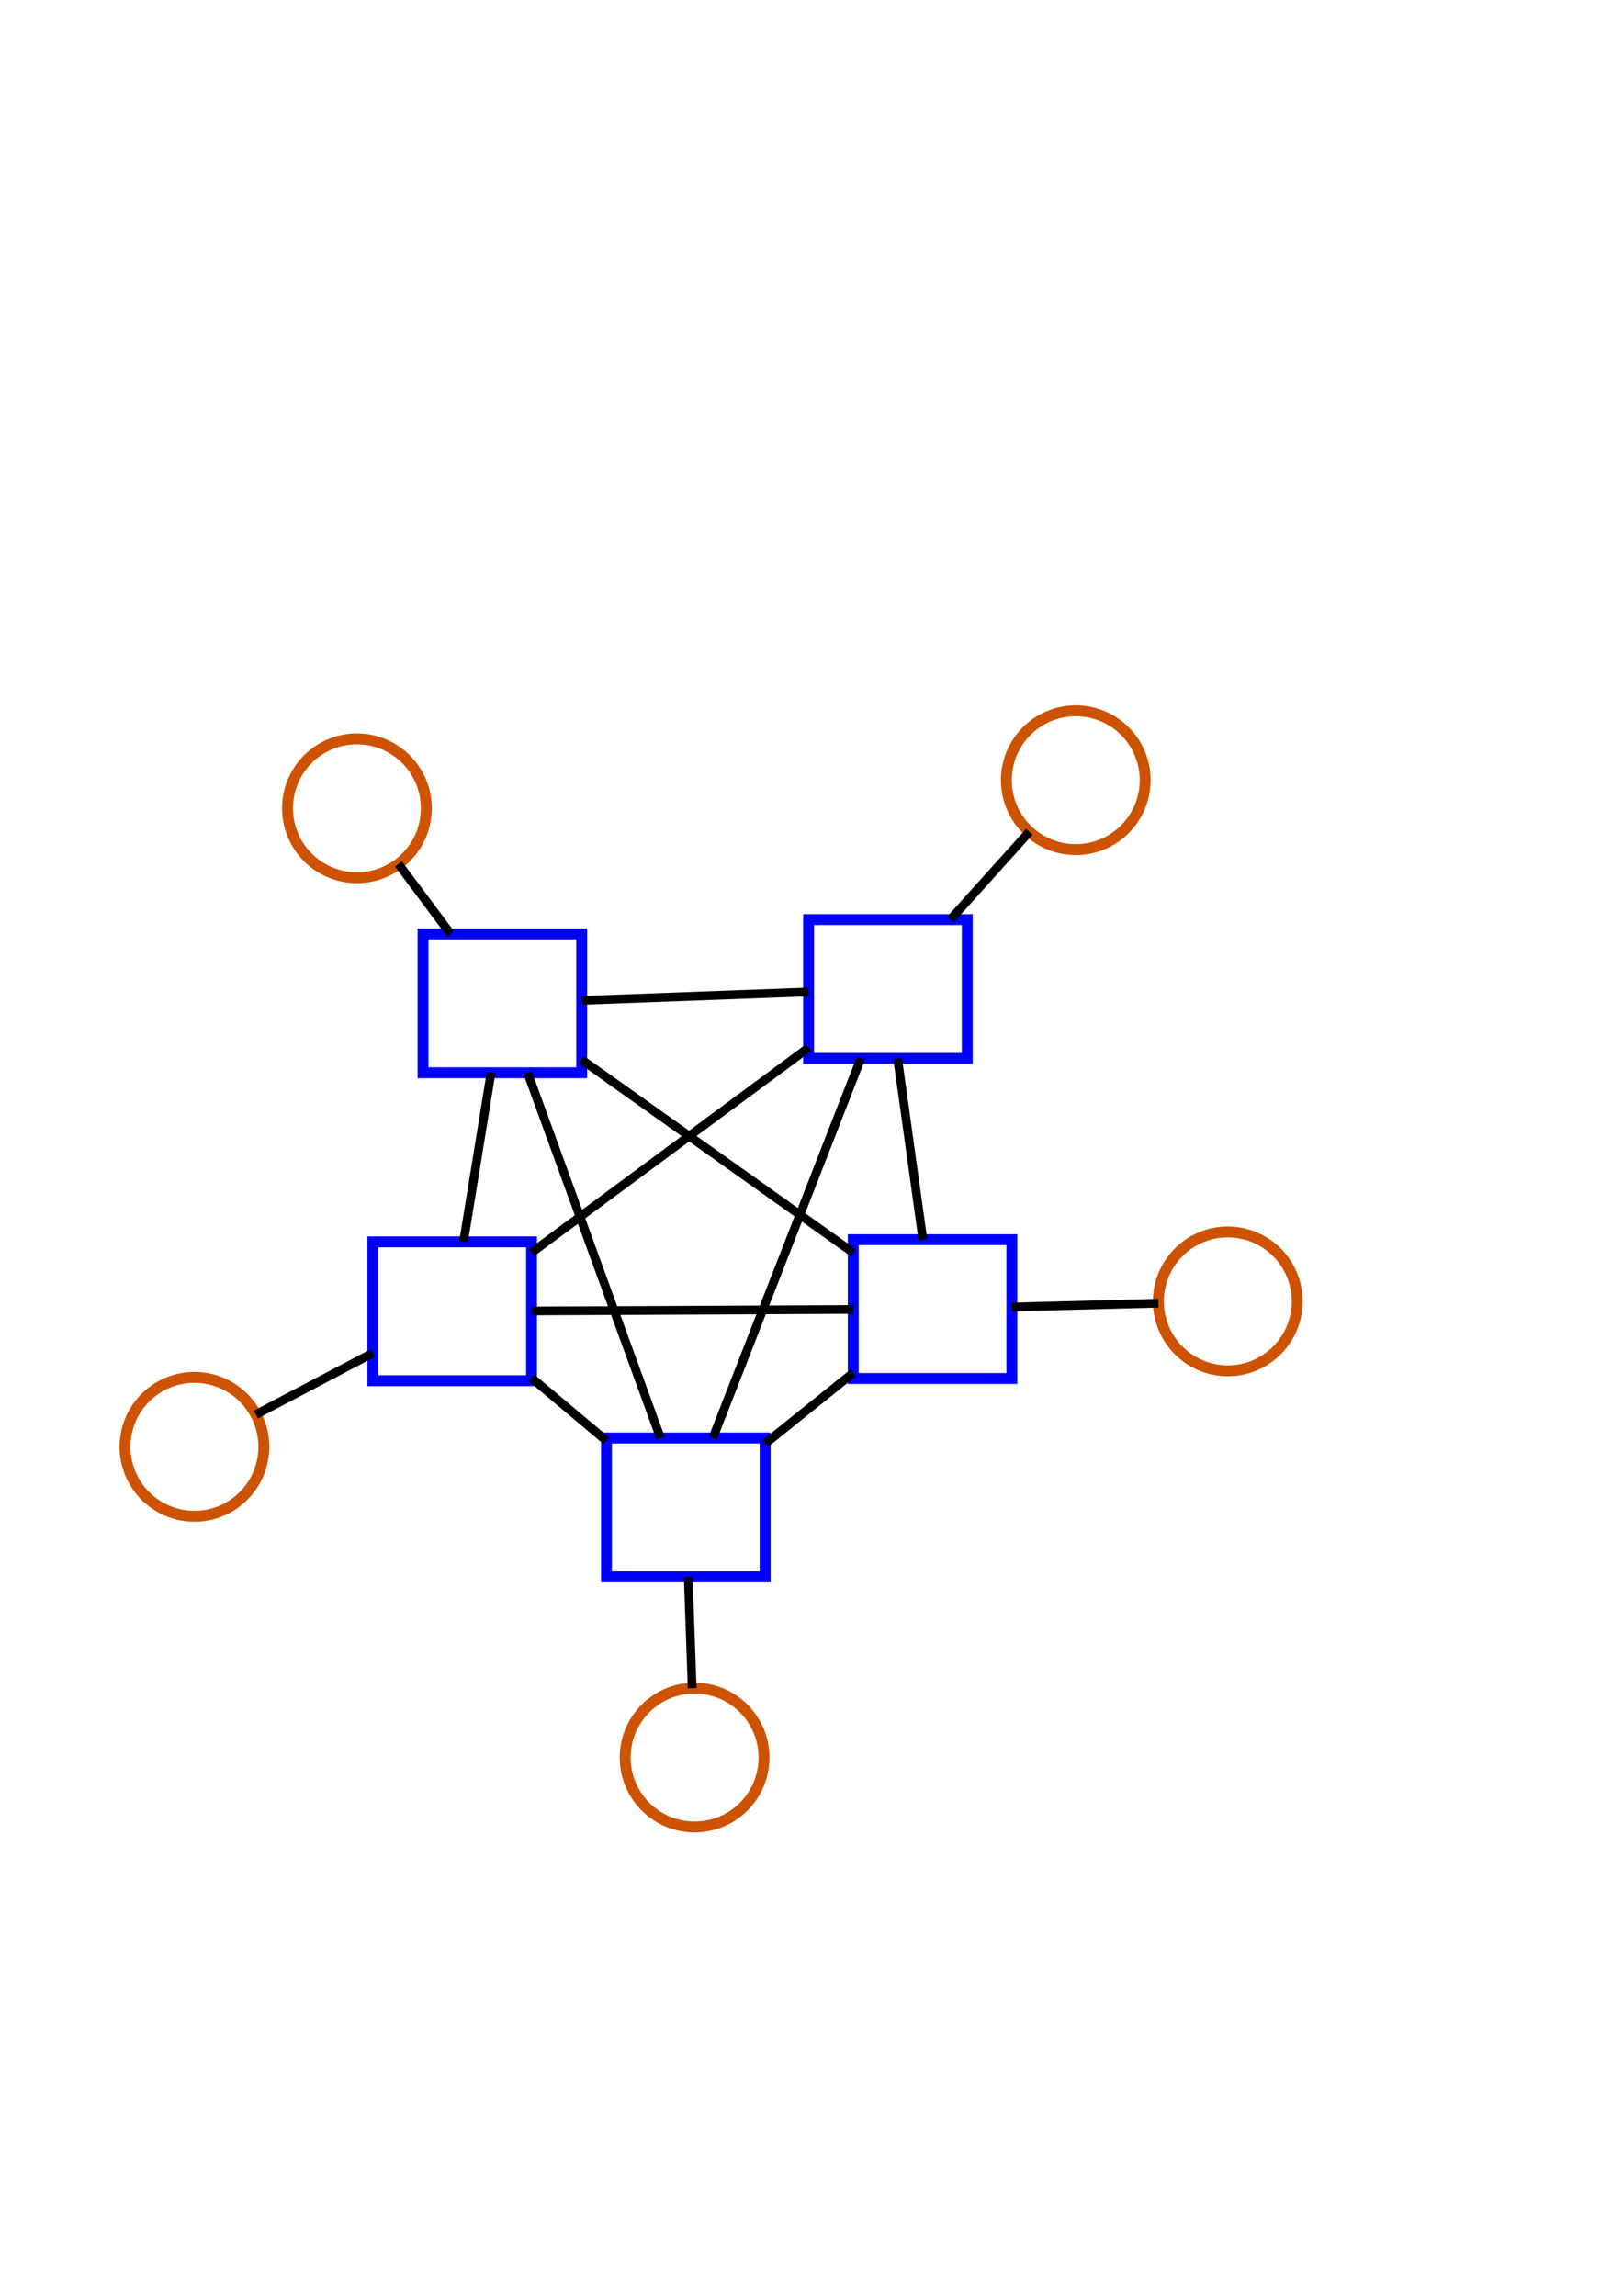 <?xml version="1.0" encoding="UTF-8" standalone="no"?>
<!-- Created with Inkscape (http://www.inkscape.org/) -->

<svg
   xmlns:dc="http://purl.org/dc/elements/1.1/"
   xmlns:cc="http://creativecommons.org/ns#"
   xmlns:rdf="http://www.w3.org/1999/02/22-rdf-syntax-ns#"
   xmlns:svg="http://www.w3.org/2000/svg"
   xmlns="http://www.w3.org/2000/svg"
   xmlns:sodipodi="http://sodipodi.sourceforge.net/DTD/sodipodi-0.dtd"
   xmlns:inkscape="http://www.inkscape.org/namespaces/inkscape"
   width="744.094"
   height="1052.362"
   id="svg2"
   version="1.1"
   inkscape:version="0.48.3.1 r9886"
   sodipodi:docname="N5_n1_M5_m5.svg">
  <defs
     id="defs4" />
  <sodipodi:namedview
     id="base"
     pagecolor="#ffffff"
     bordercolor="#666666"
     borderopacity="1.0"
     inkscape:pageopacity="0.0"
     inkscape:pageshadow="2"
     inkscape:zoom="0.98994949"
     inkscape:cx="235.14099"
     inkscape:cy="449.52832"
     inkscape:document-units="px"
     inkscape:current-layer="layer1"
     showgrid="false"
     inkscape:window-width="1535"
     inkscape:window-height="1176"
     inkscape:window-x="65"
     inkscape:window-y="24"
     inkscape:window-maximized="1" />
  <g
     inkscape:label="Layer 1"
     inkscape:groupmode="layer"
     id="layer1">
    <rect
       style="fill:none;stroke:#0000ff;stroke-width:5;stroke-miterlimit:4;stroke-opacity:1;stroke-dasharray:none"
       id="rect3759"
       width="72.731"
       height="63.64"
       x="193.949"
       y="428.088" />
    <path
       transform="translate(-32.83,122.734)"
       sodipodi:type="arc"
       style="fill:none;stroke:#cd5300;stroke-width:5;stroke-linecap:butt;stroke-linejoin:miter;stroke-miterlimit:4;stroke-opacity:1;stroke-dasharray:none"
       id="path2985-0"
       sodipodi:cx="196.47467"
       sodipodi:cy="247.77568"
       sodipodi:rx="31.819805"
       sodipodi:ry="31.819805"
       d="m 228.294,247.776 a 31.82,31.82 0 1 1 -63.64,0 31.82,31.82 0 1 1 63.64,0 z" />
    <path
       style="fill:none;stroke:#000000;stroke-width:4;stroke-linecap:butt;stroke-linejoin:miter;stroke-miterlimit:4;stroke-opacity:1;stroke-dasharray:none"
       d="m 182.669,396.018 23.916,32.069"
       id="path3016"
       inkscape:connector-type="polyline"
       inkscape:connector-curvature="3"
       inkscape:connection-start="#path2985-0"
       inkscape:connection-start-point="d4"
       inkscape:connection-end="#rect3759"
       inkscape:connection-end-point="d4" />
    <rect
       style="fill:none;stroke:#0000ff;stroke-width:5;stroke-miterlimit:4;stroke-opacity:1;stroke-dasharray:none"
       id="rect3759-5"
       width="72.731"
       height="63.64"
       x="370.726"
       y="421.522" />
    <path
       transform="translate(296.732,109.854)"
       sodipodi:type="arc"
       style="fill:none;stroke:#cd5300;stroke-width:5;stroke-linecap:butt;stroke-linejoin:miter;stroke-miterlimit:4;stroke-opacity:1;stroke-dasharray:none"
       id="path2985-67"
       sodipodi:cx="196.47467"
       sodipodi:cy="247.77568"
       sodipodi:rx="31.819805"
       sodipodi:ry="31.819805"
       d="m 228.294,247.776 a 31.82,31.82 0 1 1 -63.64,0 31.82,31.82 0 1 1 63.64,0 z" />
    <path
       style="fill:none;stroke:#000000;stroke-width:4;stroke-linecap:butt;stroke-linejoin:miter;stroke-miterlimit:4;stroke-opacity:1;stroke-dasharray:none"
       d="m 435.721,421.522 36.203,-40.237"
       id="path3036"
       inkscape:connector-type="polyline"
       inkscape:connector-curvature="3"
       inkscape:connection-start="#rect3759-5"
       inkscape:connection-start-point="d4"
       inkscape:connection-end="#path2985-67"
       inkscape:connection-end-point="d4" />
    <path
       style="fill:none;stroke:#000000;stroke-width:4;stroke-linecap:butt;stroke-linejoin:miter;stroke-miterlimit:4;stroke-opacity:1;stroke-dasharray:none"
       d="m 370.726,454.692 -104.046,3.865"
       id="path3038"
       inkscape:connector-type="polyline"
       inkscape:connector-curvature="3"
       inkscape:connection-end-point="d4"
       inkscape:connection-end="#rect3759"
       inkscape:connection-start-point="d4"
       inkscape:connection-start="#rect3759-5" />
    <rect
       style="fill:none;stroke:#0000ff;stroke-width:5;stroke-miterlimit:4;stroke-opacity:1;stroke-dasharray:none"
       id="rect3759-3"
       width="72.731"
       height="63.64"
       x="170.968"
       y="569.257" />
    <path
       transform="translate(-107.329,415.425)"
       sodipodi:type="arc"
       style="fill:none;stroke:#cd5300;stroke-width:5;stroke-linecap:butt;stroke-linejoin:miter;stroke-miterlimit:4;stroke-opacity:1;stroke-dasharray:none"
       id="path2985-0-9"
       sodipodi:cx="196.47467"
       sodipodi:cy="247.77568"
       sodipodi:rx="31.819805"
       sodipodi:ry="31.819805"
       d="m 228.294,247.776 a 31.82,31.82 0 1 1 -63.64,0 31.82,31.82 0 1 1 63.64,0 z" />
    <path
       style="fill:none;stroke:#000000;stroke-width:4;stroke-linecap:butt;stroke-linejoin:miter;stroke-miterlimit:4;stroke-opacity:1;stroke-dasharray:none"
       d="m 117.317,648.393 53.651,-28.201"
       id="path3016-4"
       inkscape:connector-type="polyline"
       inkscape:connector-curvature="3"
       inkscape:connection-start="#path2985-0-9"
       inkscape:connection-start-point="d4"
       inkscape:connection-end="#rect3759-3"
       inkscape:connection-end-point="d4" />
    <rect
       style="fill:none;stroke:#0000ff;stroke-width:5;stroke-miterlimit:4;stroke-opacity:1;stroke-dasharray:none"
       id="rect3759-7"
       width="72.731"
       height="63.64"
       x="278.044"
       y="659.16" />
    <path
       transform="translate(121.976,557.857)"
       sodipodi:type="arc"
       style="fill:none;stroke:#cd5300;stroke-width:5;stroke-linecap:butt;stroke-linejoin:miter;stroke-miterlimit:4;stroke-opacity:1;stroke-dasharray:none"
       id="path2985-0-7"
       sodipodi:cx="196.47467"
       sodipodi:cy="247.77568"
       sodipodi:rx="31.819805"
       sodipodi:ry="31.819805"
       d="m 228.294,247.776 a 31.82,31.82 0 1 1 -63.64,0 31.82,31.82 0 1 1 63.64,0 z" />
    <path
       style="fill:none;stroke:#000000;stroke-width:4;stroke-linecap:butt;stroke-linejoin:miter;stroke-miterlimit:4;stroke-opacity:1;stroke-dasharray:none"
       d="m 317.33,773.832 -1.798,-51.032"
       id="path3016-5"
       inkscape:connector-type="polyline"
       inkscape:connector-curvature="3"
       inkscape:connection-start="#path2985-0-7"
       inkscape:connection-start-point="d4"
       inkscape:connection-end="#rect3759-7"
       inkscape:connection-end-point="d4" />
    <rect
       style="fill:none;stroke:#0000ff;stroke-width:5;stroke-miterlimit:4;stroke-opacity:1;stroke-dasharray:none"
       id="rect3759-0"
       width="72.731"
       height="63.64"
       x="391.182"
       y="568.247" />
    <path
       transform="translate(366.433,348.755)"
       sodipodi:type="arc"
       style="fill:none;stroke:#cd5300;stroke-width:5;stroke-linecap:butt;stroke-linejoin:miter;stroke-miterlimit:4;stroke-opacity:1;stroke-dasharray:none"
       id="path2985-0-6"
       sodipodi:cx="196.47467"
       sodipodi:cy="247.77568"
       sodipodi:rx="31.819805"
       sodipodi:ry="31.819805"
       d="m 228.294,247.776 a 31.82,31.82 0 1 1 -63.64,0 31.82,31.82 0 1 1 63.64,0 z" />
    <path
       style="fill:none;stroke:#000000;stroke-width:4;stroke-linecap:butt;stroke-linejoin:miter;stroke-miterlimit:4;stroke-opacity:1;stroke-dasharray:none"
       d="m 531.098,597.362 -67.186,1.755"
       id="path3016-43"
       inkscape:connector-type="polyline"
       inkscape:connector-curvature="3"
       inkscape:connection-start="#path2985-0-6"
       inkscape:connection-start-point="d4"
       inkscape:connection-end="#rect3759-0"
       inkscape:connection-end-point="d4" />
    <path
       style="fill:none;stroke:#000000;stroke-width:4;stroke-linecap:butt;stroke-linejoin:miter;stroke-miterlimit:4;stroke-opacity:1;stroke-dasharray:none"
       d="M 212.514,569.257 225.135,491.728"
       id="path3043"
       inkscape:connector-type="polyline"
       inkscape:connector-curvature="3"
       inkscape:connection-start="#rect3759-3"
       inkscape:connection-start-point="d4"
       inkscape:connection-end="#rect3759"
       inkscape:connection-end-point="d4" />
    <path
       style="fill:none;stroke:#000000;stroke-width:4;stroke-linecap:butt;stroke-linejoin:miter;stroke-miterlimit:4;stroke-opacity:1;stroke-dasharray:none"
       d="M 243.699,600.91 391.182,600.233"
       id="path3045"
       inkscape:connector-type="polyline"
       inkscape:connector-curvature="3"
       inkscape:connection-start="#rect3759-3"
       inkscape:connection-start-point="d4"
       inkscape:connection-end="#rect3759-0"
       inkscape:connection-end-point="d4" />
    <path
       style="fill:none;stroke:#000000;stroke-width:4;stroke-linecap:butt;stroke-linejoin:miter;stroke-miterlimit:4;stroke-opacity:1;stroke-dasharray:none"
       d="M 423.111,568.247 411.528,485.162"
       id="path3047"
       inkscape:connector-type="polyline"
       inkscape:connector-curvature="3"
       inkscape:connection-start="#rect3759-0"
       inkscape:connection-start-point="d4"
       inkscape:connection-end="#rect3759-5"
       inkscape:connection-end-point="d4" />
    <path
       style="fill:none;stroke:#000000;stroke-width:4;stroke-linecap:butt;stroke-linejoin:miter;stroke-miterlimit:4;stroke-opacity:1;stroke-dasharray:none"
       d="M 394.681,485.162 326.82,659.16"
       id="path3049"
       inkscape:connector-type="polyline"
       inkscape:connector-curvature="3"
       inkscape:connection-start="#rect3759-5"
       inkscape:connection-start-point="d4"
       inkscape:connection-end="#rect3759-7"
       inkscape:connection-end-point="d4" />
    <path
       style="fill:none;stroke:#000000;stroke-width:4;stroke-linecap:butt;stroke-linejoin:miter;stroke-miterlimit:4;stroke-opacity:1;stroke-dasharray:none"
       d="M 278.044,660.447 243.699,631.61"
       id="path3051"
       inkscape:connector-type="polyline"
       inkscape:connector-curvature="3"
       inkscape:connection-start="#rect3759-7"
       inkscape:connection-start-point="d4"
       inkscape:connection-end="#rect3759-3"
       inkscape:connection-end-point="d4" />
    <path
       style="fill:none;stroke:#000000;stroke-width:4;stroke-linecap:butt;stroke-linejoin:miter;stroke-miterlimit:4;stroke-opacity:1;stroke-dasharray:none"
       d="M 243.699,574.182 370.726,480.237"
       id="path3053"
       inkscape:connector-type="polyline"
       inkscape:connector-curvature="3"
       inkscape:connection-start="#rect3759-3"
       inkscape:connection-start-point="d4"
       inkscape:connection-end="#rect3759-5"
       inkscape:connection-end-point="d4" />
    <path
       style="fill:none;stroke:#000000;stroke-width:4;stroke-linecap:butt;stroke-linejoin:miter;stroke-miterlimit:4;stroke-opacity:1;stroke-dasharray:none"
       d="m 266.68,485.75 124.501,88.474"
       id="path3055"
       inkscape:connector-type="polyline"
       inkscape:connector-curvature="3"
       inkscape:connection-start="#rect3759"
       inkscape:connection-start-point="d4"
       inkscape:connection-end="#rect3759-0"
       inkscape:connection-end-point="d4" />
    <path
       style="fill:none;stroke:#000000;stroke-width:4;stroke-linecap:butt;stroke-linejoin:miter;stroke-miterlimit:4;stroke-opacity:1;stroke-dasharray:none"
       d="m 391.182,629.289 -40.406,32.469"
       id="path3057"
       inkscape:connector-type="polyline"
       inkscape:connector-curvature="3"
       inkscape:connection-start="#rect3759-0"
       inkscape:connection-start-point="d4"
       inkscape:connection-end="#rect3759-7"
       inkscape:connection-end-point="d4" />
    <path
       style="fill:none;stroke:#000000;stroke-width:4;stroke-linecap:butt;stroke-linejoin:miter;stroke-miterlimit:4;stroke-opacity:1;stroke-dasharray:none"
       d="M 302.83,659.16 241.895,491.728"
       id="path3059"
       inkscape:connector-type="polyline"
       inkscape:connector-curvature="3"
       inkscape:connection-start="#rect3759-7"
       inkscape:connection-start-point="d4"
       inkscape:connection-end="#rect3759"
       inkscape:connection-end-point="d4" />
  </g>
</svg>
